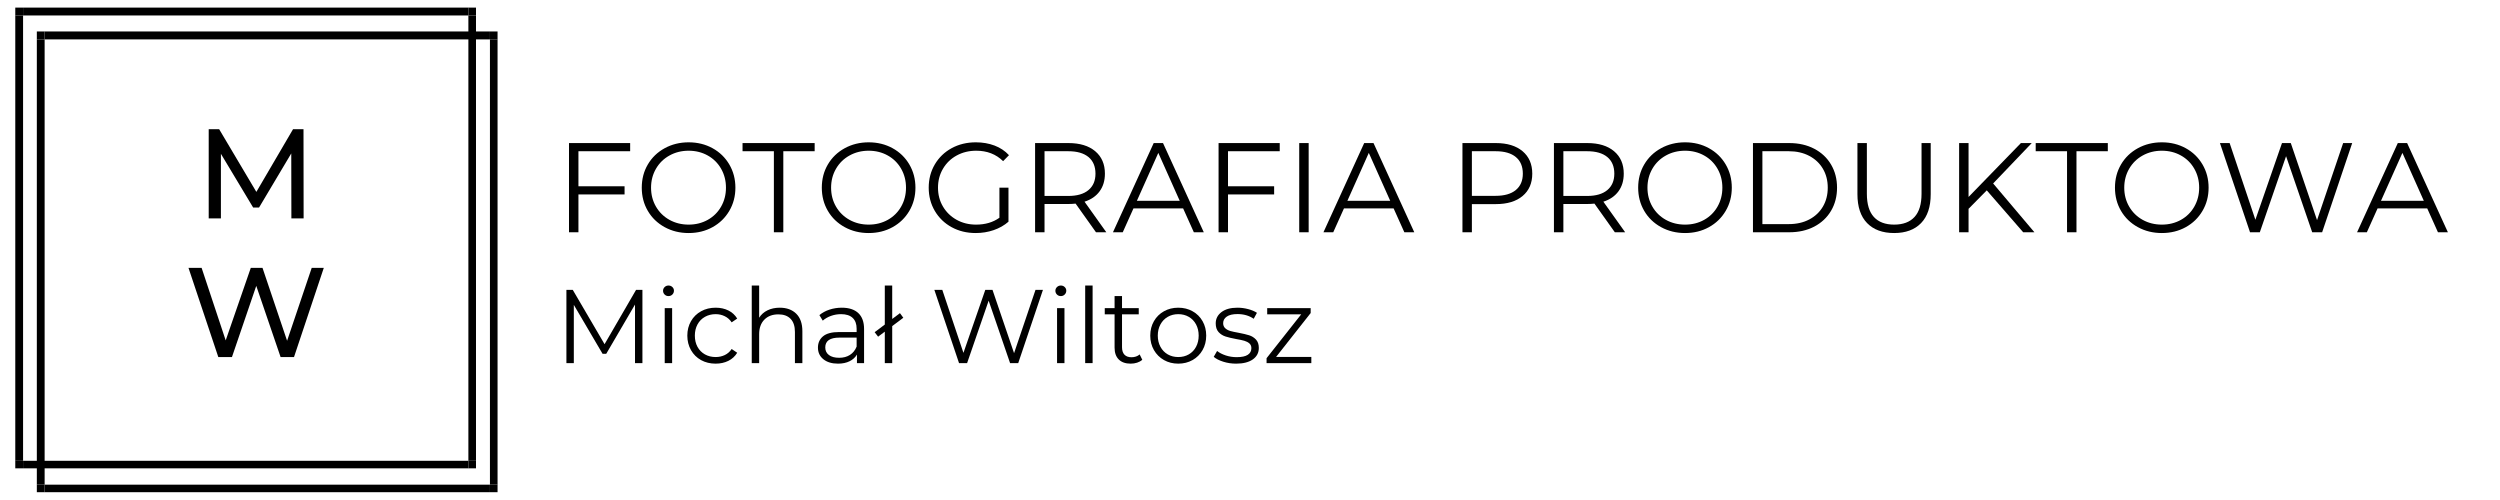 <?xml version="1.0" encoding="UTF-8"?><svg xmlns="http://www.w3.org/2000/svg" xmlns:xlink="http://www.w3.org/1999/xlink" width="1312.5" zoomAndPan="magnify" viewBox="0 0 1312.5 262.5" height="262.5" preserveAspectRatio="xMidYMid meet" version="1.0"><defs><g><g id="glyph-0-0"/><g id="glyph-0-1"><path d="M 46.172 -38.438 L 46.172 0 L 42.281 0 L 42.281 -30.75 L 27.172 -4.891 L 25.25 -4.891 L 10.156 -30.578 L 10.156 0 L 6.266 0 L 6.266 -38.438 L 9.609 -38.438 L 26.297 -9.938 L 42.828 -38.438 Z M 46.172 -38.438 "/></g><g id="glyph-0-2"><path d="M 5.438 -28.875 L 9.328 -28.875 L 9.328 0 L 5.438 0 Z M 7.422 -35.188 C 6.609 -35.188 5.926 -35.461 5.375 -36.016 C 4.832 -36.566 4.562 -37.227 4.562 -38 C 4.562 -38.727 4.832 -39.363 5.375 -39.906 C 5.926 -40.457 6.609 -40.734 7.422 -40.734 C 8.223 -40.734 8.898 -40.469 9.453 -39.938 C 10.004 -39.406 10.281 -38.773 10.281 -38.047 C 10.281 -37.242 10.004 -36.566 9.453 -36.016 C 8.898 -35.461 8.223 -35.188 7.422 -35.188 Z M 7.422 -35.188 "/></g><g id="glyph-0-3"><path d="M 17.406 0.281 C 14.551 0.281 12 -0.336 9.75 -1.578 C 7.5 -2.828 5.734 -4.578 4.453 -6.828 C 3.172 -9.086 2.531 -11.625 2.531 -14.438 C 2.531 -17.258 3.172 -19.785 4.453 -22.016 C 5.734 -24.242 7.5 -25.977 9.75 -27.219 C 12 -28.469 14.551 -29.094 17.406 -29.094 C 19.895 -29.094 22.117 -28.609 24.078 -27.641 C 26.035 -26.672 27.582 -25.254 28.719 -23.391 L 25.812 -21.406 C 24.852 -22.844 23.641 -23.914 22.172 -24.625 C 20.711 -25.344 19.125 -25.703 17.406 -25.703 C 15.32 -25.703 13.445 -25.234 11.781 -24.297 C 10.113 -23.359 8.812 -22.031 7.875 -20.312 C 6.945 -18.594 6.484 -16.633 6.484 -14.438 C 6.484 -12.207 6.945 -10.238 7.875 -8.531 C 8.812 -6.832 10.113 -5.516 11.781 -4.578 C 13.445 -3.648 15.32 -3.188 17.406 -3.188 C 19.125 -3.188 20.711 -3.531 22.172 -4.219 C 23.641 -4.914 24.852 -5.977 25.812 -7.406 L 28.719 -5.438 C 27.582 -3.57 26.023 -2.148 24.047 -1.172 C 22.066 -0.203 19.852 0.281 17.406 0.281 Z M 17.406 0.281 "/></g><g id="glyph-0-4"><path d="M 20.156 -29.094 C 23.781 -29.094 26.66 -28.039 28.797 -25.938 C 30.941 -23.832 32.016 -20.77 32.016 -16.75 L 32.016 0 L 28.109 0 L 28.109 -16.359 C 28.109 -19.359 27.359 -21.645 25.859 -23.219 C 24.359 -24.801 22.219 -25.594 19.438 -25.594 C 16.32 -25.594 13.859 -24.664 12.047 -22.812 C 10.234 -20.969 9.328 -18.414 9.328 -15.156 L 9.328 0 L 5.438 0 L 5.438 -40.734 L 9.328 -40.734 L 9.328 -23.828 C 10.391 -25.516 11.852 -26.812 13.719 -27.719 C 15.594 -28.633 17.738 -29.094 20.156 -29.094 Z M 20.156 -29.094 "/></g><g id="glyph-0-5"><path d="M 15.531 -29.094 C 19.301 -29.094 22.191 -28.148 24.203 -26.266 C 26.223 -24.379 27.234 -21.594 27.234 -17.906 L 27.234 0 L 23.5 0 L 23.5 -4.5 C 22.625 -3 21.332 -1.828 19.625 -0.984 C 17.926 -0.141 15.906 0.281 13.562 0.281 C 10.344 0.281 7.781 -0.488 5.875 -2.031 C 3.969 -3.57 3.016 -5.602 3.016 -8.125 C 3.016 -10.582 3.898 -12.562 5.672 -14.062 C 7.453 -15.562 10.285 -16.312 14.172 -16.312 L 23.328 -16.312 L 23.328 -18.062 C 23.328 -20.551 22.629 -22.445 21.234 -23.75 C 19.848 -25.051 17.82 -25.703 15.156 -25.703 C 13.32 -25.703 11.562 -25.398 9.875 -24.797 C 8.195 -24.191 6.754 -23.359 5.547 -22.297 L 3.781 -25.203 C 5.25 -26.441 7.008 -27.398 9.062 -28.078 C 11.113 -28.754 13.27 -29.094 15.531 -29.094 Z M 14.172 -2.797 C 16.359 -2.797 18.238 -3.297 19.812 -4.297 C 21.395 -5.305 22.566 -6.766 23.328 -8.672 L 23.328 -13.391 L 14.281 -13.391 C 9.332 -13.391 6.859 -11.672 6.859 -8.234 C 6.859 -6.547 7.5 -5.219 8.781 -4.25 C 10.062 -3.281 11.859 -2.797 14.172 -2.797 Z M 14.172 -2.797 "/></g><g id="glyph-0-6"><path d="M 5.719 -40.734 L 9.609 -40.734 L 9.609 0 L 5.719 0 Z M 0.391 -16.234 L 13.672 -26.234 L 15.438 -23.812 L 2.203 -13.875 Z M 0.391 -16.234 "/></g><g id="glyph-0-7"/><g id="glyph-0-8"><path d="M 59.031 -38.438 L 46.062 0 L 41.781 0 L 30.531 -32.781 L 19.219 0 L 14.984 0 L 2.031 -38.438 L 6.203 -38.438 L 17.297 -5.375 L 28.766 -38.438 L 32.562 -38.438 L 43.875 -5.219 L 55.125 -38.438 Z M 59.031 -38.438 "/></g><g id="glyph-0-9"><path d="M 5.438 -40.734 L 9.328 -40.734 L 9.328 0 L 5.438 0 Z M 5.438 -40.734 "/></g><g id="glyph-0-10"><path d="M 20.641 -1.75 C 19.91 -1.094 19.004 -0.586 17.922 -0.234 C 16.848 0.109 15.723 0.281 14.547 0.281 C 11.836 0.281 9.75 -0.453 8.281 -1.922 C 6.82 -3.391 6.094 -5.457 6.094 -8.125 L 6.094 -25.594 L 0.938 -25.594 L 0.938 -28.875 L 6.094 -28.875 L 6.094 -35.188 L 10 -35.188 L 10 -28.875 L 18.781 -28.875 L 18.781 -25.594 L 10 -25.594 L 10 -8.344 C 10 -6.625 10.426 -5.316 11.281 -4.422 C 12.145 -3.523 13.379 -3.078 14.984 -3.078 C 15.797 -3.078 16.578 -3.203 17.328 -3.453 C 18.078 -3.711 18.723 -4.082 19.266 -4.562 Z M 20.641 -1.75 "/></g><g id="glyph-0-11"><path d="M 17.234 0.281 C 14.453 0.281 11.945 -0.348 9.719 -1.609 C 7.488 -2.879 5.734 -4.629 4.453 -6.859 C 3.172 -9.098 2.531 -11.625 2.531 -14.438 C 2.531 -17.258 3.172 -19.785 4.453 -22.016 C 5.734 -24.242 7.488 -25.977 9.719 -27.219 C 11.945 -28.469 14.453 -29.094 17.234 -29.094 C 20.016 -29.094 22.52 -28.469 24.75 -27.219 C 26.988 -25.977 28.738 -24.242 30 -22.016 C 31.27 -19.785 31.906 -17.258 31.906 -14.438 C 31.906 -11.625 31.27 -9.098 30 -6.859 C 28.738 -4.629 26.988 -2.879 24.75 -1.609 C 22.52 -0.348 20.016 0.281 17.234 0.281 Z M 17.234 -3.188 C 19.285 -3.188 21.125 -3.648 22.75 -4.578 C 24.383 -5.516 25.66 -6.844 26.578 -8.562 C 27.492 -10.281 27.953 -12.238 27.953 -14.438 C 27.953 -16.633 27.492 -18.594 26.578 -20.312 C 25.66 -22.031 24.383 -23.359 22.75 -24.297 C 21.125 -25.234 19.285 -25.703 17.234 -25.703 C 15.191 -25.703 13.352 -25.234 11.719 -24.297 C 10.094 -23.359 8.812 -22.031 7.875 -20.312 C 6.945 -18.594 6.484 -16.633 6.484 -14.438 C 6.484 -12.238 6.945 -10.281 7.875 -8.562 C 8.812 -6.844 10.094 -5.516 11.719 -4.578 C 13.352 -3.648 15.191 -3.188 17.234 -3.188 Z M 17.234 -3.188 "/></g><g id="glyph-0-12"><path d="M 13.172 0.281 C 10.828 0.281 8.582 -0.055 6.438 -0.734 C 4.301 -1.41 2.629 -2.266 1.422 -3.297 L 3.188 -6.375 C 4.395 -5.414 5.91 -4.633 7.734 -4.031 C 9.566 -3.426 11.473 -3.125 13.453 -3.125 C 16.086 -3.125 18.035 -3.535 19.297 -4.359 C 20.555 -5.18 21.188 -6.348 21.188 -7.859 C 21.188 -8.91 20.836 -9.738 20.141 -10.344 C 19.453 -10.945 18.578 -11.406 17.516 -11.719 C 16.453 -12.031 15.039 -12.332 13.281 -12.625 C 10.938 -13.062 9.051 -13.508 7.625 -13.969 C 6.195 -14.426 4.977 -15.203 3.969 -16.297 C 2.969 -17.398 2.469 -18.922 2.469 -20.859 C 2.469 -23.273 3.473 -25.25 5.484 -26.781 C 7.504 -28.32 10.305 -29.094 13.891 -29.094 C 15.754 -29.094 17.617 -28.848 19.484 -28.359 C 21.359 -27.867 22.898 -27.219 24.109 -26.406 L 22.406 -23.281 C 20.02 -24.926 17.18 -25.75 13.891 -25.75 C 11.398 -25.75 9.523 -25.305 8.266 -24.422 C 7.004 -23.547 6.375 -22.395 6.375 -20.969 C 6.375 -19.875 6.727 -18.992 7.438 -18.328 C 8.156 -17.672 9.039 -17.188 10.094 -16.875 C 11.156 -16.57 12.625 -16.254 14.5 -15.922 C 16.801 -15.484 18.645 -15.047 20.031 -14.609 C 21.426 -14.172 22.617 -13.422 23.609 -12.359 C 24.598 -11.297 25.094 -9.832 25.094 -7.969 C 25.094 -5.438 24.039 -3.426 21.938 -1.938 C 19.832 -0.457 16.91 0.281 13.172 0.281 Z M 13.172 0.281 "/></g><g id="glyph-0-13"><path d="M 25.812 -3.234 L 25.812 0 L 2.312 0 L 2.312 -2.578 L 20.484 -25.594 L 2.641 -25.594 L 2.641 -28.875 L 25.469 -28.875 L 25.469 -26.297 L 7.297 -3.234 Z M 25.812 -3.234 "/></g><g id="glyph-1-0"/><g id="glyph-1-1"><path d="M 12.578 -42.547 L 12.578 -24.141 L 36.797 -24.141 L 36.797 -19.859 L 12.578 -19.859 L 12.578 0 L 7.625 0 L 7.625 -46.828 L 39.734 -46.828 L 39.734 -42.547 Z M 12.578 -42.547 "/></g><g id="glyph-1-2"><path d="M 28.094 0.406 C 23.457 0.406 19.254 -0.629 15.484 -2.703 C 11.711 -4.773 8.77 -7.617 6.656 -11.234 C 4.539 -14.848 3.484 -18.906 3.484 -23.406 C 3.484 -27.914 4.539 -31.973 6.656 -35.578 C 8.77 -39.191 11.711 -42.035 15.484 -44.109 C 19.254 -46.18 23.457 -47.219 28.094 -47.219 C 32.727 -47.219 36.906 -46.191 40.625 -44.141 C 44.352 -42.098 47.285 -39.258 49.422 -35.625 C 51.566 -31.988 52.641 -27.914 52.641 -23.406 C 52.641 -18.906 51.566 -14.836 49.422 -11.203 C 47.285 -7.566 44.352 -4.723 40.625 -2.672 C 36.906 -0.617 32.727 0.406 28.094 0.406 Z M 28.094 -4.016 C 31.789 -4.016 35.133 -4.848 38.125 -6.516 C 41.113 -8.191 43.453 -10.508 45.141 -13.469 C 46.836 -16.438 47.688 -19.75 47.688 -23.406 C 47.688 -27.062 46.836 -30.375 45.141 -33.344 C 43.453 -36.312 41.113 -38.629 38.125 -40.297 C 35.133 -41.973 31.789 -42.812 28.094 -42.812 C 24.395 -42.812 21.039 -41.973 18.031 -40.297 C 15.02 -38.629 12.656 -36.312 10.938 -33.344 C 9.219 -30.375 8.359 -27.062 8.359 -23.406 C 8.359 -19.75 9.219 -16.438 10.938 -13.469 C 12.656 -10.508 15.02 -8.191 18.031 -6.516 C 21.039 -4.848 24.395 -4.016 28.094 -4.016 Z M 28.094 -4.016 "/></g><g id="glyph-1-3"><path d="M 16.719 -42.547 L 0.266 -42.547 L 0.266 -46.828 L 38.125 -46.828 L 38.125 -42.547 L 21.672 -42.547 L 21.672 0 L 16.719 0 Z M 16.719 -42.547 "/></g><g id="glyph-1-4"><path d="M 40.609 -23.406 L 45.359 -23.406 L 45.359 -5.547 C 43.172 -3.629 40.582 -2.156 37.594 -1.125 C 34.602 -0.102 31.457 0.406 28.156 0.406 C 23.477 0.406 19.266 -0.617 15.516 -2.672 C 11.773 -4.723 8.832 -7.566 6.688 -11.203 C 4.551 -14.836 3.484 -18.906 3.484 -23.406 C 3.484 -27.914 4.551 -31.988 6.688 -35.625 C 8.832 -39.258 11.773 -42.098 15.516 -44.141 C 19.266 -46.191 23.504 -47.219 28.234 -47.219 C 31.797 -47.219 35.07 -46.648 38.062 -45.516 C 41.051 -44.379 43.57 -42.695 45.625 -40.469 L 42.547 -37.328 C 38.836 -40.984 34.129 -42.812 28.422 -42.812 C 24.641 -42.812 21.219 -41.973 18.156 -40.297 C 15.102 -38.629 12.707 -36.312 10.969 -33.344 C 9.227 -30.375 8.359 -27.062 8.359 -23.406 C 8.359 -19.75 9.227 -16.445 10.969 -13.5 C 12.707 -10.562 15.094 -8.242 18.125 -6.547 C 21.156 -4.859 24.566 -4.016 28.359 -4.016 C 33.172 -4.016 37.254 -5.219 40.609 -7.625 Z M 40.609 -23.406 "/></g><g id="glyph-1-5"><path d="M 39.594 0 L 28.891 -15.047 C 27.691 -14.91 26.445 -14.844 25.156 -14.844 L 12.578 -14.844 L 12.578 0 L 7.625 0 L 7.625 -46.828 L 25.156 -46.828 C 31.125 -46.828 35.801 -45.398 39.188 -42.547 C 42.582 -39.691 44.281 -35.766 44.281 -30.766 C 44.281 -27.109 43.352 -24.02 41.5 -21.5 C 39.656 -18.977 37.016 -17.16 33.578 -16.047 L 45.016 0 Z M 25.016 -19.062 C 29.648 -19.062 33.191 -20.086 35.641 -22.141 C 38.098 -24.191 39.328 -27.066 39.328 -30.766 C 39.328 -34.555 38.098 -37.469 35.641 -39.5 C 33.191 -41.531 29.648 -42.547 25.016 -42.547 L 12.578 -42.547 L 12.578 -19.062 Z M 25.016 -19.062 "/></g><g id="glyph-1-6"><path d="M 36.984 -12.516 L 10.906 -12.516 L 5.281 0 L 0.141 0 L 21.531 -46.828 L 26.422 -46.828 L 47.828 0 L 42.609 0 Z M 35.188 -16.516 L 23.953 -41.672 L 12.703 -16.516 Z M 35.188 -16.516 "/></g><g id="glyph-1-7"><path d="M 7.625 -46.828 L 12.578 -46.828 L 12.578 0 L 7.625 0 Z M 7.625 -46.828 "/></g><g id="glyph-1-8"/><g id="glyph-1-9"><path d="M 25.156 -46.828 C 31.125 -46.828 35.801 -45.398 39.188 -42.547 C 42.582 -39.691 44.281 -35.766 44.281 -30.766 C 44.281 -25.773 42.582 -21.863 39.188 -19.031 C 35.801 -16.195 31.125 -14.781 25.156 -14.781 L 12.578 -14.781 L 12.578 0 L 7.625 0 L 7.625 -46.828 Z M 25.016 -19.125 C 29.648 -19.125 33.191 -20.141 35.641 -22.172 C 38.098 -24.203 39.328 -27.066 39.328 -30.766 C 39.328 -34.555 38.098 -37.469 35.641 -39.5 C 33.191 -41.531 29.648 -42.547 25.016 -42.547 L 12.578 -42.547 L 12.578 -19.125 Z M 25.016 -19.125 "/></g><g id="glyph-1-10"><path d="M 7.625 -46.828 L 26.688 -46.828 C 31.633 -46.828 36.004 -45.832 39.797 -43.844 C 43.586 -41.863 46.531 -39.098 48.625 -35.547 C 50.719 -32.004 51.766 -27.957 51.766 -23.406 C 51.766 -18.863 50.719 -14.816 48.625 -11.266 C 46.531 -7.723 43.586 -4.957 39.797 -2.969 C 36.004 -0.988 31.633 0 26.688 0 L 7.625 0 Z M 26.422 -4.281 C 30.523 -4.281 34.113 -5.094 37.188 -6.719 C 40.27 -8.344 42.656 -10.594 44.344 -13.469 C 46.039 -16.352 46.891 -19.664 46.891 -23.406 C 46.891 -27.156 46.039 -30.469 44.344 -33.344 C 42.656 -36.219 40.27 -38.469 37.188 -40.094 C 34.113 -41.727 30.523 -42.547 26.422 -42.547 L 12.578 -42.547 L 12.578 -4.281 Z M 26.422 -4.281 "/></g><g id="glyph-1-11"><path d="M 26.484 0.406 C 20.422 0.406 15.691 -1.332 12.297 -4.812 C 8.91 -8.289 7.219 -13.352 7.219 -20 L 7.219 -46.828 L 12.172 -46.828 L 12.172 -20.203 C 12.172 -14.766 13.395 -10.707 15.844 -8.031 C 18.301 -5.352 21.848 -4.016 26.484 -4.016 C 31.172 -4.016 34.738 -5.352 37.188 -8.031 C 39.645 -10.707 40.875 -14.766 40.875 -20.203 L 40.875 -46.828 L 45.688 -46.828 L 45.688 -20 C 45.688 -13.352 44 -8.289 40.625 -4.812 C 37.258 -1.332 32.547 0.406 26.484 0.406 Z M 26.484 0.406 "/></g><g id="glyph-1-12"><path d="M 22.141 -22 L 12.578 -12.312 L 12.578 0 L 7.625 0 L 7.625 -46.828 L 12.578 -46.828 L 12.578 -18.531 L 40.062 -46.828 L 45.75 -46.828 L 25.484 -25.625 L 47.156 0 L 41.266 0 Z M 22.141 -22 "/></g><g id="glyph-1-13"><path d="M 71.906 -46.828 L 56.125 0 L 50.906 0 L 37.188 -39.938 L 23.406 0 L 18.266 0 L 2.469 -46.828 L 7.562 -46.828 L 21.078 -6.562 L 35.047 -46.828 L 39.672 -46.828 L 53.453 -6.359 L 67.156 -46.828 Z M 71.906 -46.828 "/></g><g id="glyph-2-0"/><g id="glyph-2-1"><path d="M 50.438 0 L 50.375 -34.109 L 33.453 -5.688 L 30.375 -5.688 L 13.438 -33.906 L 13.438 0 L 7.031 0 L 7.031 -46.828 L 12.516 -46.828 L 32.047 -13.906 L 51.312 -46.828 L 56.797 -46.828 L 56.859 0 Z M 50.438 0 "/></g><g id="glyph-2-2"><path d="M 73.172 -46.828 L 57.531 0 L 50.5 0 L 37.719 -37.391 L 24.953 0 L 17.797 0 L 2.141 -46.828 L 9.031 -46.828 L 21.672 -8.766 L 34.844 -46.828 L 41 -46.828 L 53.906 -8.562 L 66.828 -46.828 Z M 73.172 -46.828 "/></g></g><clipPath id="clip-0"><path d="M 245 241 L 249.898 241 L 249.898 245.859 L 245 245.859 Z M 245 241 " clip-rule="nonzero"/></clipPath><clipPath id="clip-1"><path d="M 8.02 8 L 13 8 L 13 242 L 8.02 242 Z M 8.02 8 " clip-rule="nonzero"/></clipPath><clipPath id="clip-2"><path d="M 8.02 241 L 13 241 L 13 245.859 L 8.02 245.859 Z M 8.02 241 " clip-rule="nonzero"/></clipPath><clipPath id="clip-3"><path d="M 245 8 L 249.898 8 L 249.898 242 L 245 242 Z M 245 8 " clip-rule="nonzero"/></clipPath><clipPath id="clip-4"><path d="M 12 241 L 246 241 L 246 245.859 L 12 245.859 Z M 12 241 " clip-rule="nonzero"/></clipPath><clipPath id="clip-5"><path d="M 245 3.977 L 249.898 3.977 L 249.898 9 L 245 9 Z M 245 3.977 " clip-rule="nonzero"/></clipPath><clipPath id="clip-6"><path d="M 8.02 3.977 L 13 3.977 L 13 9 L 8.02 9 Z M 8.02 3.977 " clip-rule="nonzero"/></clipPath><clipPath id="clip-7"><path d="M 12 3.977 L 246 3.977 L 246 9 L 12 9 Z M 12 3.977 " clip-rule="nonzero"/></clipPath><clipPath id="clip-8"><path d="M 257 254 L 261.219 254 L 261.219 258.395 L 257 258.395 Z M 257 254 " clip-rule="nonzero"/></clipPath><clipPath id="clip-9"><path d="M 19.336 20 L 24 20 L 24 255 L 19.336 255 Z M 19.336 20 " clip-rule="nonzero"/></clipPath><clipPath id="clip-10"><path d="M 19.336 254 L 24 254 L 24 258.395 L 19.336 258.395 Z M 19.336 254 " clip-rule="nonzero"/></clipPath><clipPath id="clip-11"><path d="M 257 20 L 261.219 20 L 261.219 255 L 257 255 Z M 257 20 " clip-rule="nonzero"/></clipPath><clipPath id="clip-12"><path d="M 23 254 L 258 254 L 258 258.395 L 23 258.395 Z M 23 254 " clip-rule="nonzero"/></clipPath><clipPath id="clip-13"><path d="M 257 16.516 L 261.219 16.516 L 261.219 21 L 257 21 Z M 257 16.516 " clip-rule="nonzero"/></clipPath><clipPath id="clip-14"><path d="M 19.336 16.516 L 24 16.516 L 24 21 L 19.336 21 Z M 19.336 16.516 " clip-rule="nonzero"/></clipPath><clipPath id="clip-15"><path d="M 23 16.516 L 258 16.516 L 258 21 L 23 21 Z M 23 16.516 " clip-rule="nonzero"/></clipPath></defs><g clip-path="url(#clip-0)"><path fill="rgb(0%, 0%, 0%)" d="M 245.898 241.918 L 253.273 241.918 L 253.273 249.293 L 245.898 249.293 Z M 245.898 241.918 " fill-opacity="1" fill-rule="nonzero"/></g><g clip-path="url(#clip-1)"><path fill="rgb(0%, 0%, 0%)" d="M 4.652 8.133 L 12.113 8.133 L 12.113 241.918 L 4.652 241.918 Z M 4.652 8.133 " fill-opacity="1" fill-rule="nonzero"/></g><g clip-path="url(#clip-2)"><path fill="rgb(0%, 0%, 0%)" d="M 4.652 241.918 L 12.113 241.918 L 12.113 249.293 L 4.652 249.293 Z M 4.652 241.918 " fill-opacity="1" fill-rule="nonzero"/></g><g clip-path="url(#clip-3)"><path fill="rgb(0%, 0%, 0%)" d="M 245.898 8.133 L 253.273 8.133 L 253.273 241.918 L 245.898 241.918 Z M 245.898 8.133 " fill-opacity="1" fill-rule="nonzero"/></g><g clip-path="url(#clip-4)"><path fill="rgb(0%, 0%, 0%)" d="M 12.113 241.918 L 245.898 241.918 L 245.898 249.293 L 12.113 249.293 Z M 12.113 241.918 " fill-opacity="1" fill-rule="nonzero"/></g><g clip-path="url(#clip-5)"><path fill="rgb(0%, 0%, 0%)" d="M 245.898 0.672 L 253.273 0.672 L 253.273 8.133 L 245.898 8.133 Z M 245.898 0.672 " fill-opacity="1" fill-rule="nonzero"/></g><g clip-path="url(#clip-6)"><path fill="rgb(0%, 0%, 0%)" d="M 4.652 0.672 L 12.113 0.672 L 12.113 8.133 L 4.652 8.133 Z M 4.652 0.672 " fill-opacity="1" fill-rule="nonzero"/></g><g clip-path="url(#clip-7)"><path fill="rgb(0%, 0%, 0%)" d="M 12.113 0.672 L 245.898 0.672 L 245.898 8.133 L 12.113 8.133 Z M 12.113 0.672 " fill-opacity="1" fill-rule="nonzero"/></g><g clip-path="url(#clip-8)"><path fill="rgb(0%, 0%, 0%)" d="M 257.219 254.457 L 264.594 254.457 L 264.594 261.832 L 257.219 261.832 Z M 257.219 254.457 " fill-opacity="1" fill-rule="nonzero"/></g><g clip-path="url(#clip-9)"><path fill="rgb(0%, 0%, 0%)" d="M 15.973 20.668 L 23.43 20.668 L 23.43 254.457 L 15.973 254.457 Z M 15.973 20.668 " fill-opacity="1" fill-rule="nonzero"/></g><g clip-path="url(#clip-10)"><path fill="rgb(0%, 0%, 0%)" d="M 15.973 254.457 L 23.43 254.457 L 23.43 261.832 L 15.973 261.832 Z M 15.973 254.457 " fill-opacity="1" fill-rule="nonzero"/></g><g clip-path="url(#clip-11)"><path fill="rgb(0%, 0%, 0%)" d="M 257.219 20.668 L 264.594 20.668 L 264.594 254.457 L 257.219 254.457 Z M 257.219 20.668 " fill-opacity="1" fill-rule="nonzero"/></g><g clip-path="url(#clip-12)"><path fill="rgb(0%, 0%, 0%)" d="M 23.43 254.457 L 257.219 254.457 L 257.219 261.832 L 23.43 261.832 Z M 23.43 254.457 " fill-opacity="1" fill-rule="nonzero"/></g><g clip-path="url(#clip-13)"><path fill="rgb(0%, 0%, 0%)" d="M 257.219 13.211 L 264.594 13.211 L 264.594 20.668 L 257.219 20.668 Z M 257.219 13.211 " fill-opacity="1" fill-rule="nonzero"/></g><g clip-path="url(#clip-14)"><path fill="rgb(0%, 0%, 0%)" d="M 15.973 13.211 L 23.43 13.211 L 23.43 20.668 L 15.973 20.668 Z M 15.973 13.211 " fill-opacity="1" fill-rule="nonzero"/></g><g clip-path="url(#clip-15)"><path fill="rgb(0%, 0%, 0%)" d="M 23.43 13.211 L 257.219 13.211 L 257.219 20.668 L 23.43 20.668 Z M 23.43 13.211 " fill-opacity="1" fill-rule="nonzero"/></g><g fill="rgb(0%, 0%, 0%)" fill-opacity="1"><use x="291.099" y="190.635" xmlns:xlink="http://www.w3.org/1999/xlink" xlink:href="#glyph-0-1" xlink:type="simple" xlink:actuate="onLoad" xlink:show="embed"/></g><g fill="rgb(0%, 0%, 0%)" fill-opacity="1"><use x="343.54" y="190.635" xmlns:xlink="http://www.w3.org/1999/xlink" xlink:href="#glyph-0-2" xlink:type="simple" xlink:actuate="onLoad" xlink:show="embed"/></g><g fill="rgb(0%, 0%, 0%)" fill-opacity="1"><use x="358.312" y="190.635" xmlns:xlink="http://www.w3.org/1999/xlink" xlink:href="#glyph-0-3" xlink:type="simple" xlink:actuate="onLoad" xlink:show="embed"/></g><g fill="rgb(0%, 0%, 0%)" fill-opacity="1"><use x="389.228" y="190.635" xmlns:xlink="http://www.w3.org/1999/xlink" xlink:href="#glyph-0-4" xlink:type="simple" xlink:actuate="onLoad" xlink:show="embed"/></g><g fill="rgb(0%, 0%, 0%)" fill-opacity="1"><use x="426.403" y="190.635" xmlns:xlink="http://www.w3.org/1999/xlink" xlink:href="#glyph-0-5" xlink:type="simple" xlink:actuate="onLoad" xlink:show="embed"/></g><g fill="rgb(0%, 0%, 0%)" fill-opacity="1"><use x="458.802" y="190.635" xmlns:xlink="http://www.w3.org/1999/xlink" xlink:href="#glyph-0-6" xlink:type="simple" xlink:actuate="onLoad" xlink:show="embed"/></g><g fill="rgb(0%, 0%, 0%)" fill-opacity="1"><use x="474.122" y="190.635" xmlns:xlink="http://www.w3.org/1999/xlink" xlink:href="#glyph-0-7" xlink:type="simple" xlink:actuate="onLoad" xlink:show="embed"/></g><g fill="rgb(0%, 0%, 0%)" fill-opacity="1"><use x="488.509" y="190.635" xmlns:xlink="http://www.w3.org/1999/xlink" xlink:href="#glyph-0-8" xlink:type="simple" xlink:actuate="onLoad" xlink:show="embed"/></g><g fill="rgb(0%, 0%, 0%)" fill-opacity="1"><use x="549.517" y="190.635" xmlns:xlink="http://www.w3.org/1999/xlink" xlink:href="#glyph-0-2" xlink:type="simple" xlink:actuate="onLoad" xlink:show="embed"/></g><g fill="rgb(0%, 0%, 0%)" fill-opacity="1"><use x="564.288" y="190.635" xmlns:xlink="http://www.w3.org/1999/xlink" xlink:href="#glyph-0-9" xlink:type="simple" xlink:actuate="onLoad" xlink:show="embed"/></g><g fill="rgb(0%, 0%, 0%)" fill-opacity="1"><use x="579.06" y="190.635" xmlns:xlink="http://www.w3.org/1999/xlink" xlink:href="#glyph-0-10" xlink:type="simple" xlink:actuate="onLoad" xlink:show="embed"/></g><g fill="rgb(0%, 0%, 0%)" fill-opacity="1"><use x="601.354" y="190.635" xmlns:xlink="http://www.w3.org/1999/xlink" xlink:href="#glyph-0-11" xlink:type="simple" xlink:actuate="onLoad" xlink:show="embed"/></g><g fill="rgb(0%, 0%, 0%)" fill-opacity="1"><use x="635.784" y="190.635" xmlns:xlink="http://www.w3.org/1999/xlink" xlink:href="#glyph-0-12" xlink:type="simple" xlink:actuate="onLoad" xlink:show="embed"/></g><g fill="rgb(0%, 0%, 0%)" fill-opacity="1"><use x="662.636" y="190.635" xmlns:xlink="http://www.w3.org/1999/xlink" xlink:href="#glyph-0-13" xlink:type="simple" xlink:actuate="onLoad" xlink:show="embed"/></g><g fill="rgb(0%, 0%, 0%)" fill-opacity="1"><use x="291.099" y="121.939" xmlns:xlink="http://www.w3.org/1999/xlink" xlink:href="#glyph-1-1" xlink:type="simple" xlink:actuate="onLoad" xlink:show="embed"/></g><g fill="rgb(0%, 0%, 0%)" fill-opacity="1"><use x="333.443" y="121.939" xmlns:xlink="http://www.w3.org/1999/xlink" xlink:href="#glyph-1-2" xlink:type="simple" xlink:actuate="onLoad" xlink:show="embed"/></g><g fill="rgb(0%, 0%, 0%)" fill-opacity="1"><use x="389.567" y="121.939" xmlns:xlink="http://www.w3.org/1999/xlink" xlink:href="#glyph-1-3" xlink:type="simple" xlink:actuate="onLoad" xlink:show="embed"/></g><g fill="rgb(0%, 0%, 0%)" fill-opacity="1"><use x="427.965" y="121.939" xmlns:xlink="http://www.w3.org/1999/xlink" xlink:href="#glyph-1-2" xlink:type="simple" xlink:actuate="onLoad" xlink:show="embed"/></g><g fill="rgb(0%, 0%, 0%)" fill-opacity="1"><use x="484.089" y="121.939" xmlns:xlink="http://www.w3.org/1999/xlink" xlink:href="#glyph-1-4" xlink:type="simple" xlink:actuate="onLoad" xlink:show="embed"/></g><g fill="rgb(0%, 0%, 0%)" fill-opacity="1"><use x="535.798" y="121.939" xmlns:xlink="http://www.w3.org/1999/xlink" xlink:href="#glyph-1-5" xlink:type="simple" xlink:actuate="onLoad" xlink:show="embed"/></g><g fill="rgb(0%, 0%, 0%)" fill-opacity="1"><use x="584.162" y="121.939" xmlns:xlink="http://www.w3.org/1999/xlink" xlink:href="#glyph-1-6" xlink:type="simple" xlink:actuate="onLoad" xlink:show="embed"/></g><g fill="rgb(0%, 0%, 0%)" fill-opacity="1"><use x="632.125" y="121.939" xmlns:xlink="http://www.w3.org/1999/xlink" xlink:href="#glyph-1-1" xlink:type="simple" xlink:actuate="onLoad" xlink:show="embed"/></g><g fill="rgb(0%, 0%, 0%)" fill-opacity="1"><use x="674.469" y="121.939" xmlns:xlink="http://www.w3.org/1999/xlink" xlink:href="#glyph-1-7" xlink:type="simple" xlink:actuate="onLoad" xlink:show="embed"/></g><g fill="rgb(0%, 0%, 0%)" fill-opacity="1"><use x="694.671" y="121.939" xmlns:xlink="http://www.w3.org/1999/xlink" xlink:href="#glyph-1-6" xlink:type="simple" xlink:actuate="onLoad" xlink:show="embed"/></g><g fill="rgb(0%, 0%, 0%)" fill-opacity="1"><use x="742.635" y="121.939" xmlns:xlink="http://www.w3.org/1999/xlink" xlink:href="#glyph-1-8" xlink:type="simple" xlink:actuate="onLoad" xlink:show="embed"/></g><g fill="rgb(0%, 0%, 0%)" fill-opacity="1"><use x="760.161" y="121.939" xmlns:xlink="http://www.w3.org/1999/xlink" xlink:href="#glyph-1-9" xlink:type="simple" xlink:actuate="onLoad" xlink:show="embed"/></g><g fill="rgb(0%, 0%, 0%)" fill-opacity="1"><use x="808.191" y="121.939" xmlns:xlink="http://www.w3.org/1999/xlink" xlink:href="#glyph-1-5" xlink:type="simple" xlink:actuate="onLoad" xlink:show="embed"/></g><g fill="rgb(0%, 0%, 0%)" fill-opacity="1"><use x="856.555" y="121.939" xmlns:xlink="http://www.w3.org/1999/xlink" xlink:href="#glyph-1-2" xlink:type="simple" xlink:actuate="onLoad" xlink:show="embed"/></g><g fill="rgb(0%, 0%, 0%)" fill-opacity="1"><use x="912.679" y="121.939" xmlns:xlink="http://www.w3.org/1999/xlink" xlink:href="#glyph-1-10" xlink:type="simple" xlink:actuate="onLoad" xlink:show="embed"/></g><g fill="rgb(0%, 0%, 0%)" fill-opacity="1"><use x="967.934" y="121.939" xmlns:xlink="http://www.w3.org/1999/xlink" xlink:href="#glyph-1-11" xlink:type="simple" xlink:actuate="onLoad" xlink:show="embed"/></g><g fill="rgb(0%, 0%, 0%)" fill-opacity="1"><use x="1020.914" y="121.939" xmlns:xlink="http://www.w3.org/1999/xlink" xlink:href="#glyph-1-12" xlink:type="simple" xlink:actuate="onLoad" xlink:show="embed"/></g><g fill="rgb(0%, 0%, 0%)" fill-opacity="1"><use x="1068.476" y="121.939" xmlns:xlink="http://www.w3.org/1999/xlink" xlink:href="#glyph-1-3" xlink:type="simple" xlink:actuate="onLoad" xlink:show="embed"/></g><g fill="rgb(0%, 0%, 0%)" fill-opacity="1"><use x="1106.873" y="121.939" xmlns:xlink="http://www.w3.org/1999/xlink" xlink:href="#glyph-1-2" xlink:type="simple" xlink:actuate="onLoad" xlink:show="embed"/></g><g fill="rgb(0%, 0%, 0%)" fill-opacity="1"><use x="1162.997" y="121.939" xmlns:xlink="http://www.w3.org/1999/xlink" xlink:href="#glyph-1-13" xlink:type="simple" xlink:actuate="onLoad" xlink:show="embed"/></g><g fill="rgb(0%, 0%, 0%)" fill-opacity="1"><use x="1237.317" y="121.939" xmlns:xlink="http://www.w3.org/1999/xlink" xlink:href="#glyph-1-6" xlink:type="simple" xlink:actuate="onLoad" xlink:show="embed"/></g><g fill="rgb(0%, 0%, 0%)" fill-opacity="1"><use x="102.54" y="114.655" xmlns:xlink="http://www.w3.org/1999/xlink" xlink:href="#glyph-2-1" xlink:type="simple" xlink:actuate="onLoad" xlink:show="embed"/></g><g fill="rgb(0%, 0%, 0%)" fill-opacity="1"><use x="96.818" y="187.469" xmlns:xlink="http://www.w3.org/1999/xlink" xlink:href="#glyph-2-2" xlink:type="simple" xlink:actuate="onLoad" xlink:show="embed"/></g></svg>
